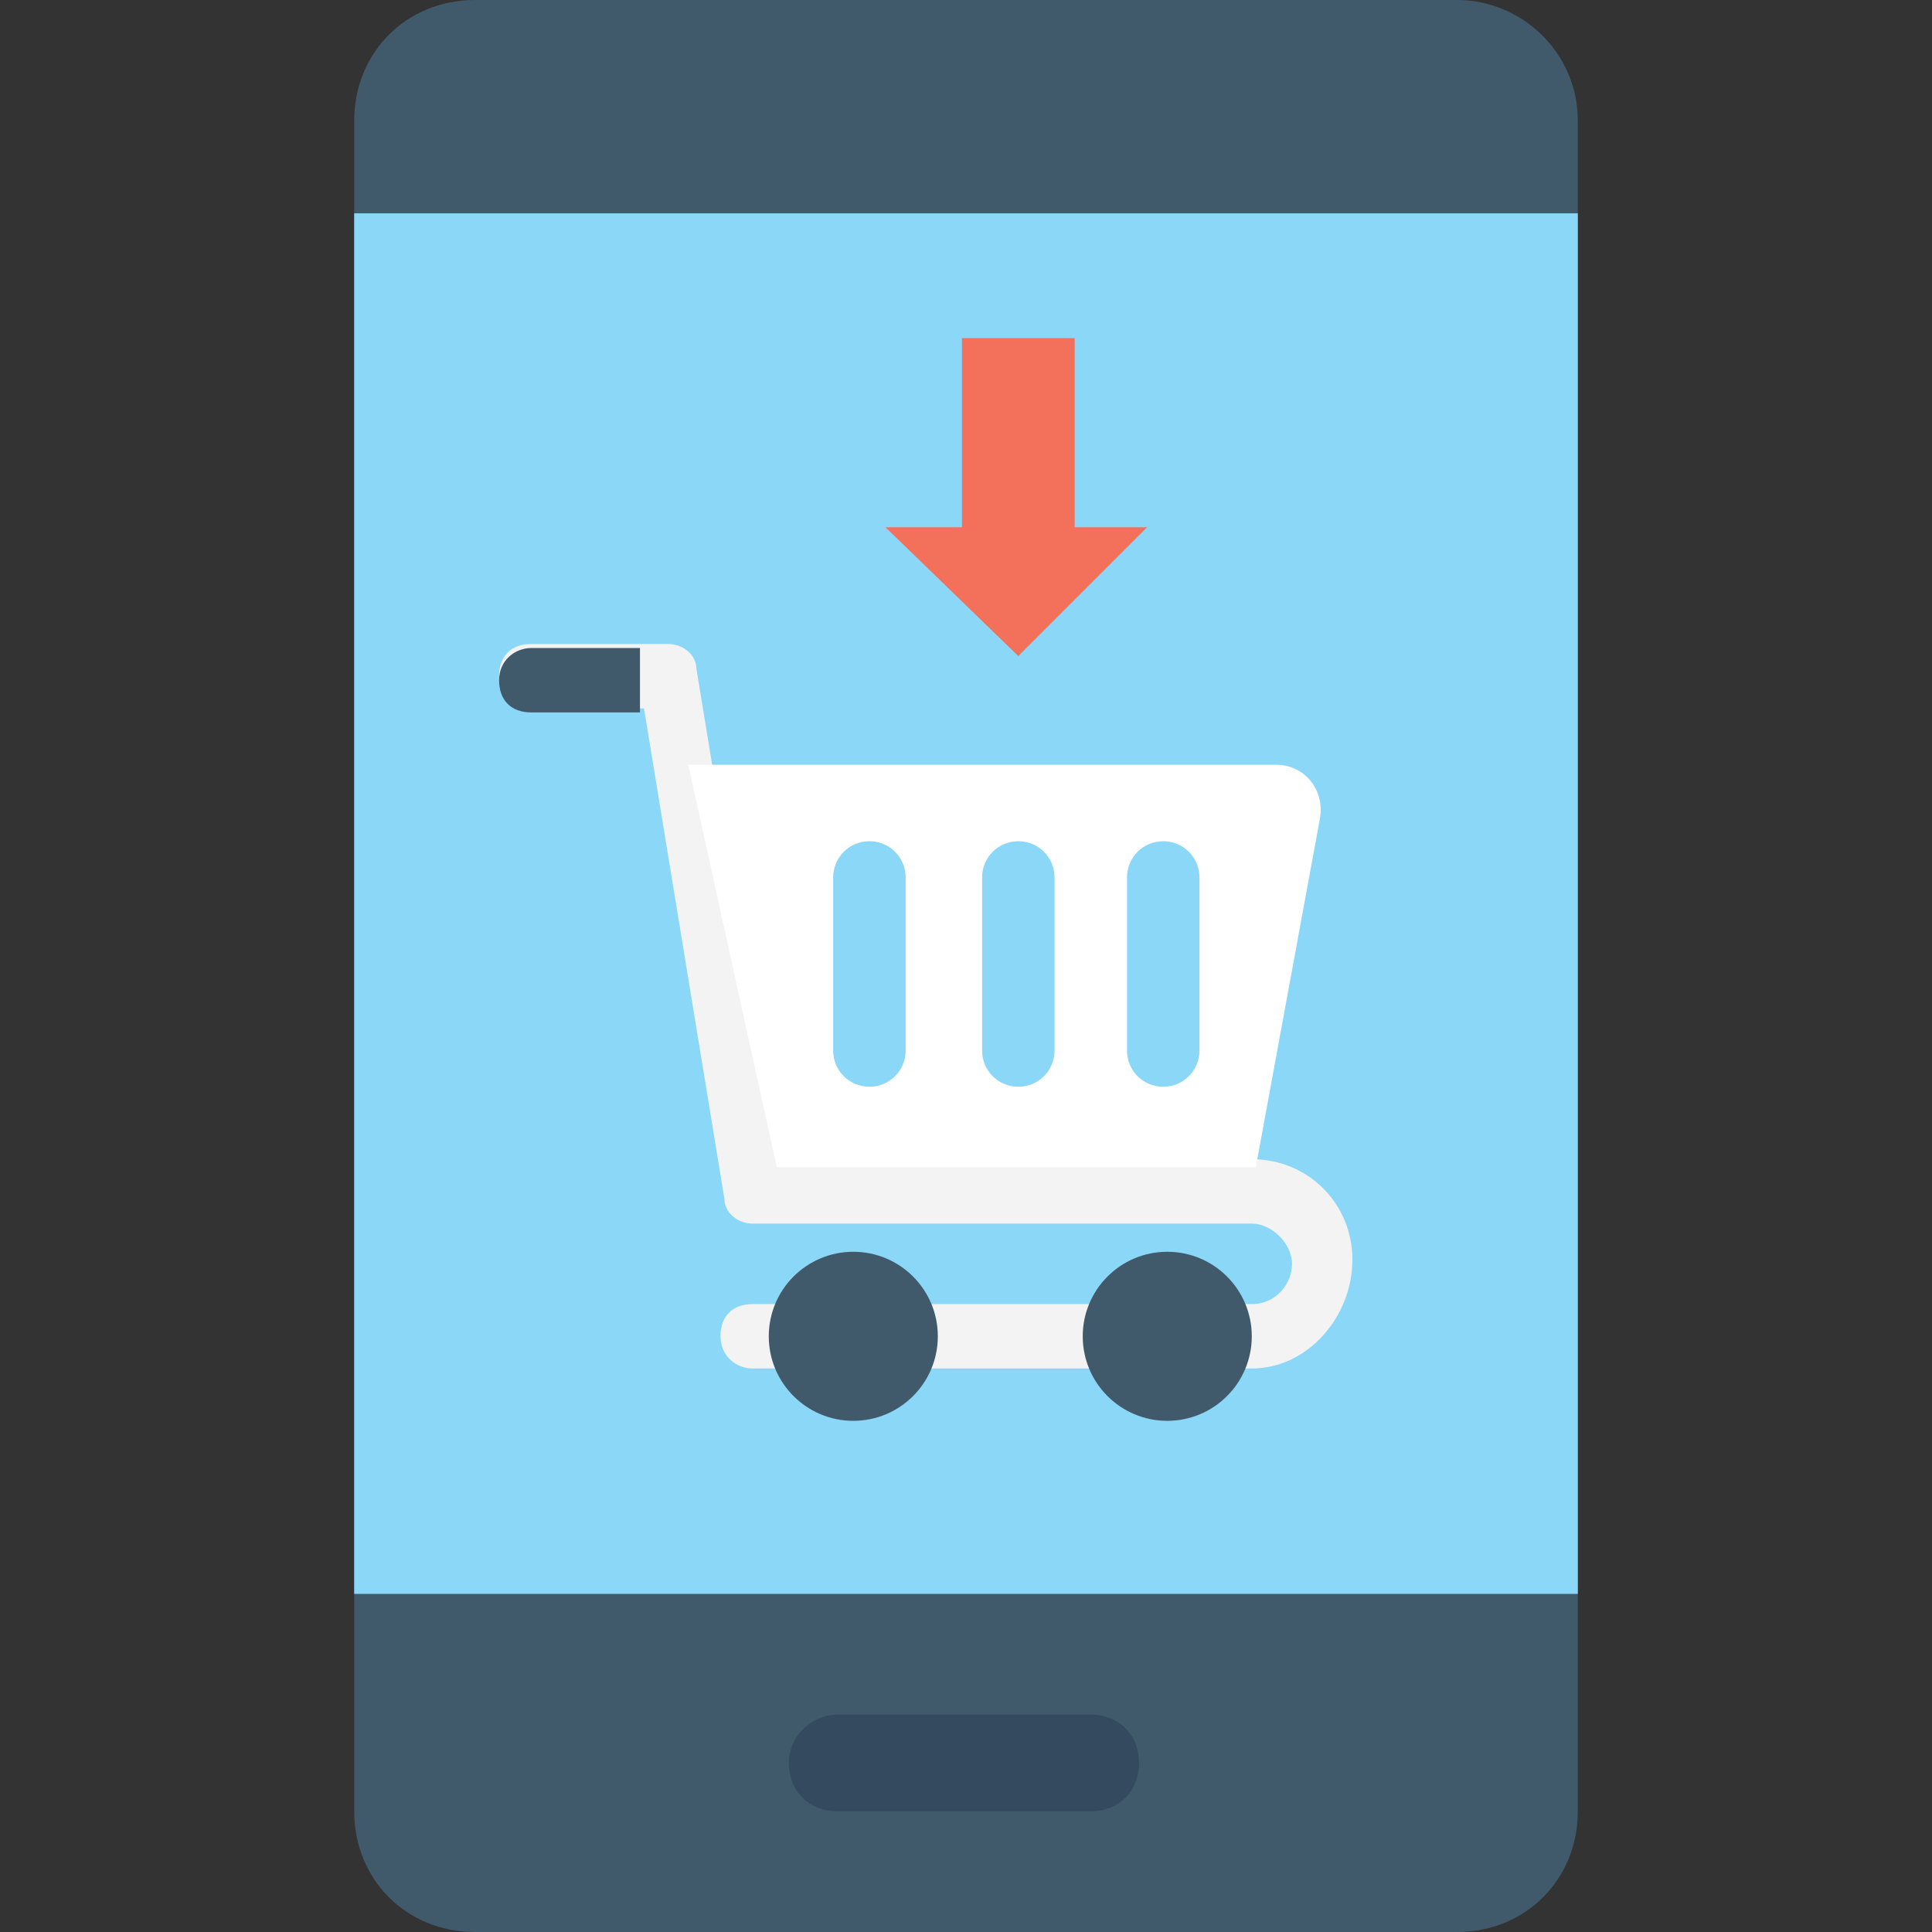 <?xml version="1.0" encoding="utf-8"?>
<!-- Generator: Adobe Illustrator 18.0.0, SVG Export Plug-In . SVG Version: 6.00 Build 0)  -->
<!DOCTYPE svg PUBLIC "-//W3C//DTD SVG 1.1//EN" "http://www.w3.org/Graphics/SVG/1.1/DTD/svg11.dtd">
<svg version="1.1" id="Layer_1" xmlns="http://www.w3.org/2000/svg" xmlns:xlink="http://www.w3.org/1999/xlink" x="0px" y="0px"
	 viewBox="0 0 48 48" enable-background="new 0 0 48 48" xml:space="preserve">
<rect x="0" y="0" width="48" height="48" fill="#333333" stroke="none"/>
<g>
	<g>
		<path fill="#415A6B" d="M36.2,0H11.8c-1.7,0-3,1.3-3,3v42c0,1.7,1.3,3,3,3h24.4c1.7,0,3-1.3,3-3V3C39.2,1.3,37.8,0,36.2,0z"/>
		<g>
			<rect x="8.8" y="5.3" fill="#8AD7F8" width="30.4" height="34.3"/>
		</g>
		<path fill="#344A5E" d="M19.6,43.8L19.6,43.8c0,0.7,0.5,1.2,1.2,1.2h6.3c0.7,0,1.2-0.5,1.2-1.2v0c0-0.7-0.5-1.2-1.2-1.2h-6.3
			C20.2,42.6,19.6,43.1,19.6,43.8z"/>
		<g>
			<g>
				<g>
					<path fill="#F3F3F3" d="M31.1,34H18.7c-0.4,0-0.8-0.3-0.8-0.8s0.3-0.8,0.8-0.8h12.4c0.6,0,1-0.5,1-1s-0.5-1-1-1H18.7
						c-0.4,0-0.7-0.3-0.7-0.6l-2-12.2h-2.8c-0.4,0-0.8-0.3-0.8-0.8s0.3-0.8,0.8-0.8h3.4c0.4,0,0.7,0.3,0.7,0.6l2,12.2h11.8
						c1.4,0,2.5,1.1,2.5,2.5S32.5,34,31.1,34z"/>
				</g>
			</g>
			<g>
				<g>
					<g>
						<circle fill="#415A6B" cx="21.2" cy="33.2" r="2.1"/>
					</g>
				</g>
			</g>
			<g>
				<g>
					<g>
						<circle fill="#415A6B" cx="29" cy="33.2" r="2.1"/>
					</g>
				</g>
			</g>
			<g>
				<g>
					<path fill="#415A6B" d="M15.9,16.1h-2.7c-0.4,0-0.8,0.3-0.8,0.8s0.3,0.8,0.8,0.8h2.7V16.1z"/>
				</g>
			</g>
			<g>
				<path fill="#FFFFFF" d="M31.7,19H17.1l2.2,10h11.9l1.6-8.7C32.9,19.6,32.4,19,31.7,19z M22.5,26.1c0,0.5-0.4,0.9-0.9,0.9
					s-0.9-0.4-0.9-0.9v-4.3c0-0.5,0.4-0.9,0.9-0.9s0.9,0.4,0.9,0.9V26.1z M26.2,26.1c0,0.5-0.4,0.9-0.9,0.9c-0.5,0-0.9-0.4-0.9-0.9
					v-4.3c0-0.5,0.4-0.9,0.9-0.9c0.5,0,0.9,0.4,0.9,0.9V26.1z M29.8,26.1c0,0.5-0.4,0.9-0.9,0.9S28,26.6,28,26.1v-4.3
					c0-0.5,0.4-0.9,0.9-0.9s0.9,0.4,0.9,0.9V26.1z"/>
			</g>
		</g>
		<g>
			<polygon fill="#F3705A" points="28.5,13.1 25.3,16.3 22,13.1 23.9,13.1 23.9,8.4 26.7,8.4 26.7,13.1 			"/>
		</g>
	</g>
</g>
</svg>

